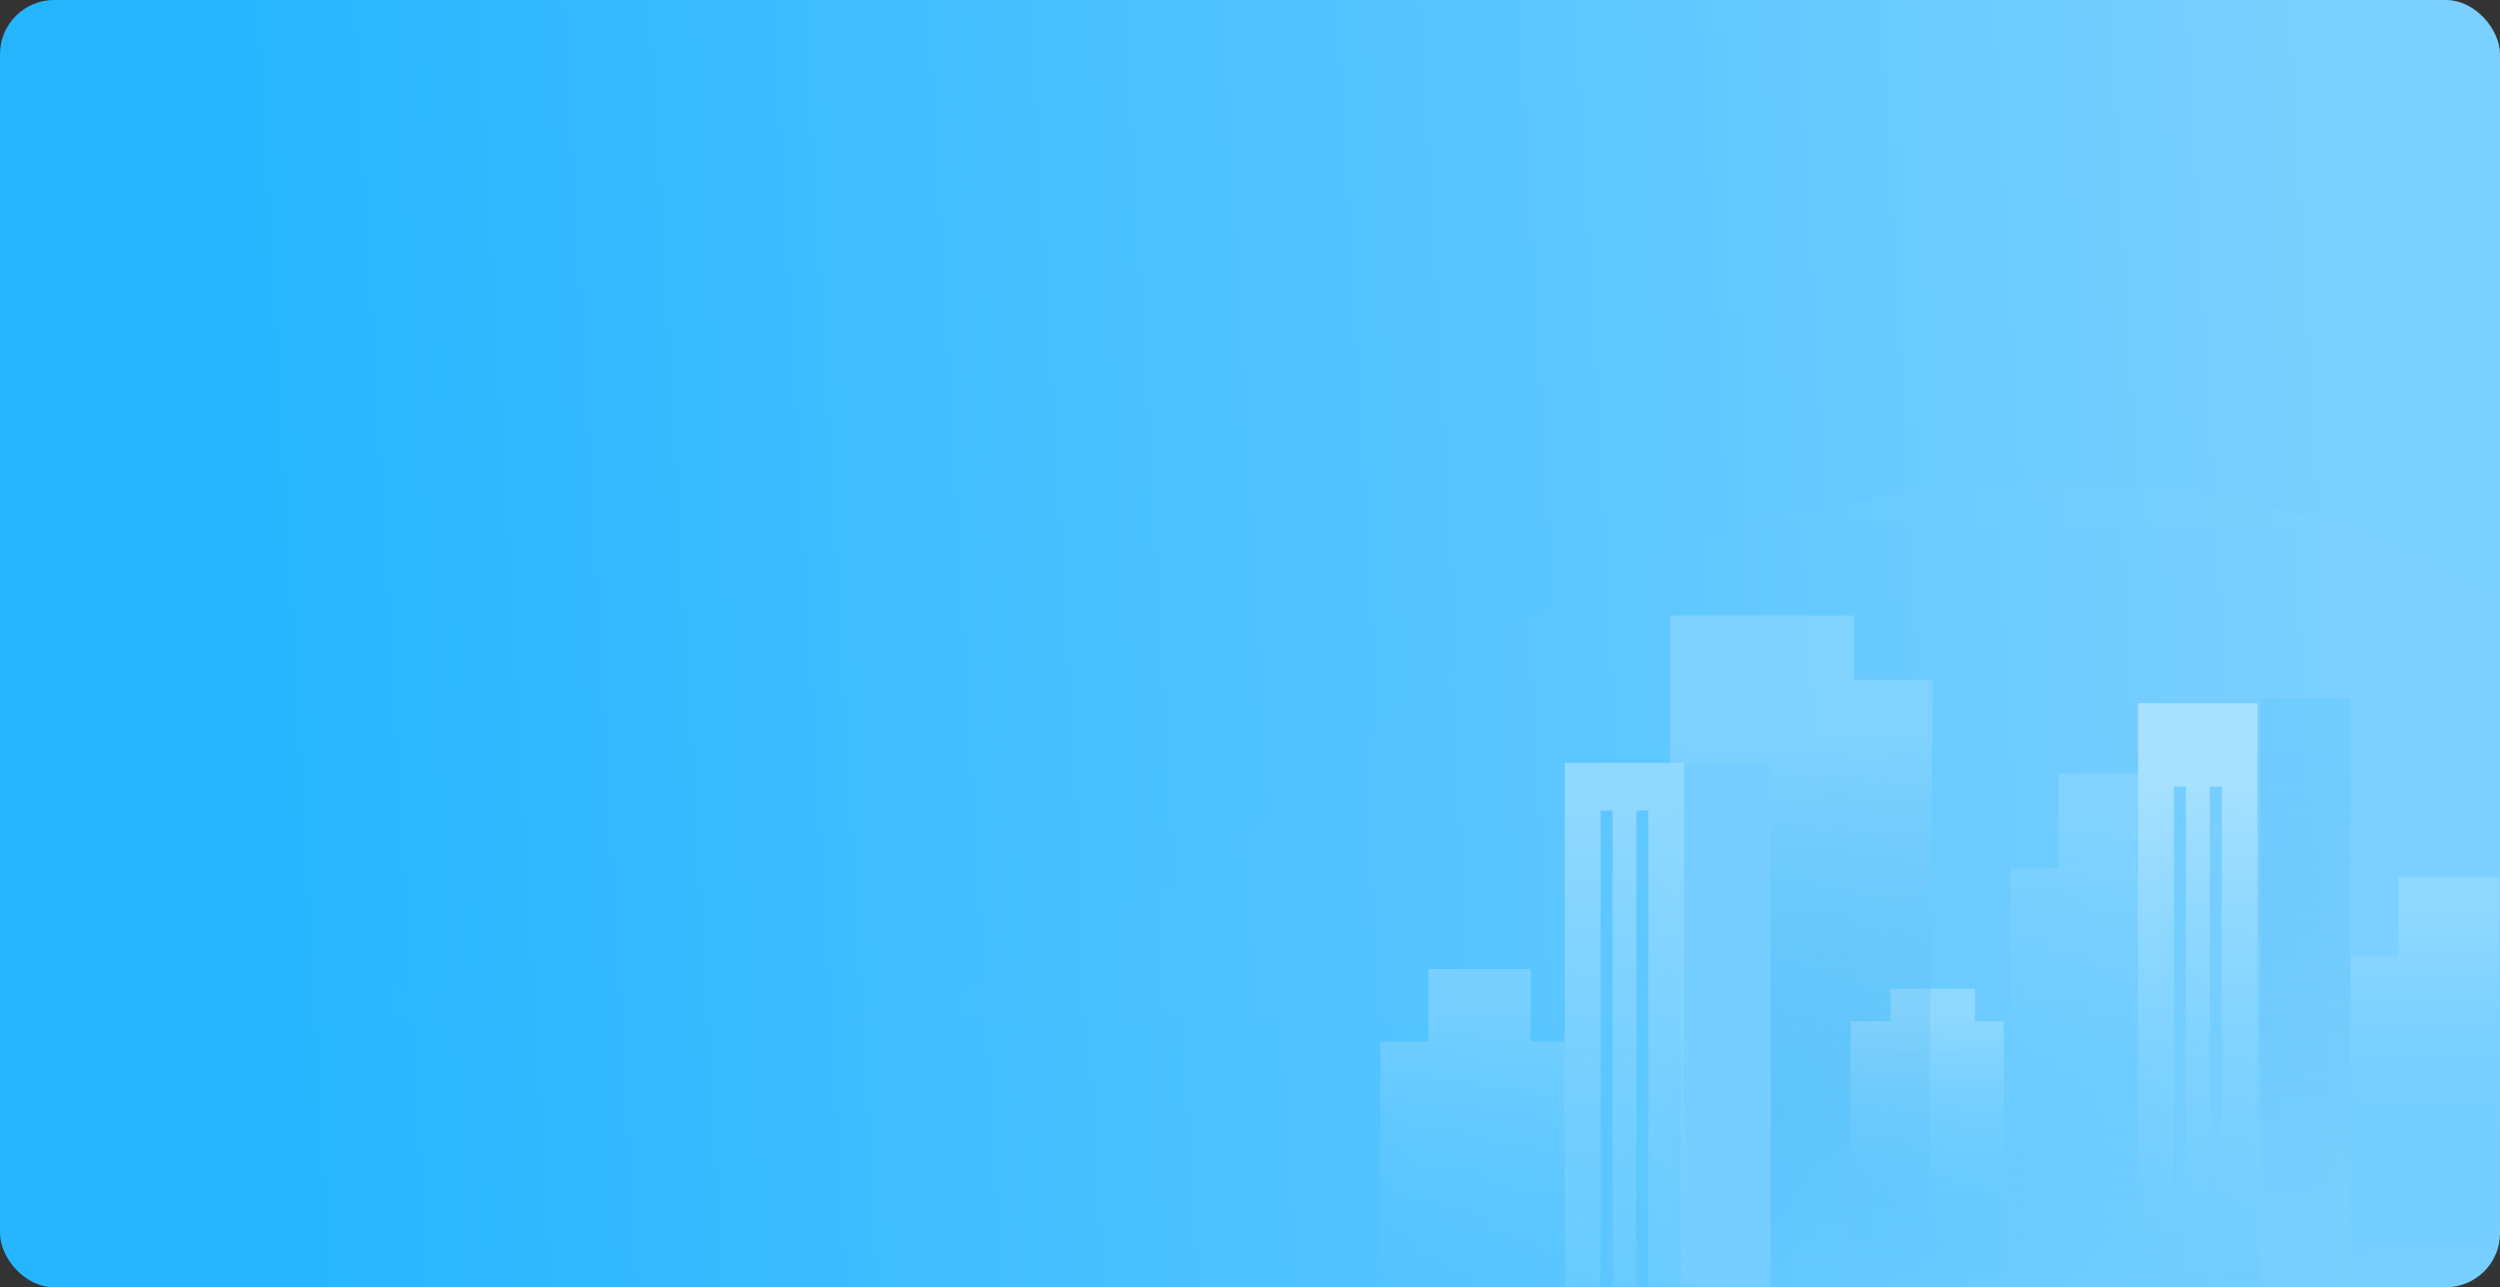 <svg xmlns="http://www.w3.org/2000/svg" xmlns:xlink="http://www.w3.org/1999/xlink" width="369" height="190" viewBox="0 0 369 190">
    <rect x="0" y="0" width="369" height="190" fill="#333333" stroke="none"/>
    <defs>
        <linearGradient id="b" x1="93.175%" x2="10.421%" y1="45.833%" y2="48.242%">
            <stop offset="0%" stop-color="#7AD0FF"/>
            <stop offset="100%" stop-color="#26B5FF"/>
        </linearGradient>
        <rect id="a" width="369" height="190" rx="8"/>
        <linearGradient id="c" x1="60.417%" x2="60.417%" y1="7.651%" y2="47.164%">
            <stop offset="0%" stop-color="#FFF"/>
            <stop offset="100%" stop-color="#FFF" stop-opacity="0"/>
        </linearGradient>
        <linearGradient id="e" x1="50%" x2="50%" y1="100%" y2="8.152%">
            <stop offset="0%" stop-color="#4DC2FF" stop-opacity="0"/>
            <stop offset="100%" stop-color="#8FD8FF"/>
        </linearGradient>
        <linearGradient id="f" x1="50%" x2="50%" y1="100%" y2="8.152%">
            <stop offset="0%" stop-color="#4DC2FF" stop-opacity="0"/>
            <stop offset="100%" stop-color="#8FD8FF"/>
        </linearGradient>
        <linearGradient id="g" x1="50%" x2="50%" y1="100%" y2="8.152%">
            <stop offset="0%" stop-color="#4DC2FF" stop-opacity="0"/>
            <stop offset="100%" stop-color="#8FD8FF"/>
        </linearGradient>
        <linearGradient id="h" x1="50%" x2="50%" y1="100%" y2="8.152%">
            <stop offset="0%" stop-color="#4DC2FF" stop-opacity="0"/>
            <stop offset="100%" stop-color="#8FD8FF"/>
        </linearGradient>
        <linearGradient id="i" x1="54.034%" x2="52.551%" y1="96.505%" y2="18.131%">
            <stop offset="0%" stop-color="#30A8E7" stop-opacity="0"/>
            <stop offset="100%" stop-color="#8FD8FF" stop-opacity=".62"/>
        </linearGradient>
        <linearGradient id="j" x1="51.046%" x2="50%" y1="208.56%" y2="8.152%">
            <stop offset="0%" stop-color="#4DC2FF" stop-opacity="0"/>
            <stop offset="100%" stop-color="#8FD8FF"/>
        </linearGradient>
        <linearGradient id="k" x1="50%" x2="50%" y1="89.731%" y2="8.152%">
            <stop offset="0%" stop-color="#39A7E0" stop-opacity="0"/>
            <stop offset="100%" stop-color="#5AC4FD"/>
        </linearGradient>
        <linearGradient id="l" x1="50%" x2="50%" y1="100%" y2="8.152%">
            <stop offset="0%" stop-color="#4DC2FF" stop-opacity="0"/>
            <stop offset="100%" stop-color="#A8E1FF"/>
        </linearGradient>
    </defs>
    <g fill="none" fill-rule="evenodd">
        <mask id="d" fill="#fff">
            <use xlink:href="#a"/>
        </mask>
        <use fill="url(#b)" xlink:href="#a"/>
        <path fill="url(#c)" d="M293.593 296.043c62.353 0 112.9-50.44 112.9-112.66S379.039 58.92 274.406 73.897c-65.242 9.34-81.942 61.998-147.779 76.318C48.592 167.19-9.582 96.467-9.582 124.212c0 13.378 12.527 66.94 29.128 82.095 60.611 55.328 225.1 89.736 274.047 89.736z" mask="url(#d)" opacity=".1"/>
        <g fill-rule="nonzero" mask="url(#d)">
            <path fill="url(#e)" d="M143.17 102.94V51.299h7.093V39.606h15.105L165.34 51.3h5.12l.695 51.64" transform="translate(203.736 89.91)"/>
            <path fill="url(#f)" d="M0 111.162V63.825h7.092V53.107h15.105l-.027 10.718h5.12l.695 47.337" opacity=".57" transform="translate(203.736 89.91)"/>
            <path fill="url(#g)" d="M93.017 99.94V38.259h7.092V24.293h15.105l-.028 13.965.028 61.117" opacity=".57" transform="translate(203.736 89.91)"/>
            <path fill="url(#h)" d="M69.416 101.773V60.826h5.871v-4.794h12.505l-.023 4.794h4.239l.328 37.551" transform="translate(203.736 89.91)"/>
            <path fill="url(#i)" d="M42.777 33.61V.95h27.166v9.469h11.62l-.687 86.706-37.787 2.343" transform="translate(203.736 89.91)"/>
            <path fill="#76CDFF" d="M248.075 112.763h13.265v80.926h-13.265z"/>
            <path fill="url(#j)" d="M32.51 103.609h-5.289V22.683h17.63v80.926h-5.289v-73.89H37.8v73.89h-3.526v-73.89H32.51v73.89z" transform="translate(203.736 89.91)"/>
            <path fill="url(#k)" fill-opacity=".31" d="M129.905 13.172h13.265v86.204h-13.265z" transform="translate(203.736 89.91)"/>
            <path fill="url(#l)" d="M111.847 13.886h17.63v121.39h-17.63V13.885zm10.578 12.315v96.76h1.763V26.2h-1.763zm-5.29 0v96.76h1.764V26.2h-1.763z" transform="translate(203.736 89.91)"/>
        </g>
    </g>
</svg>
